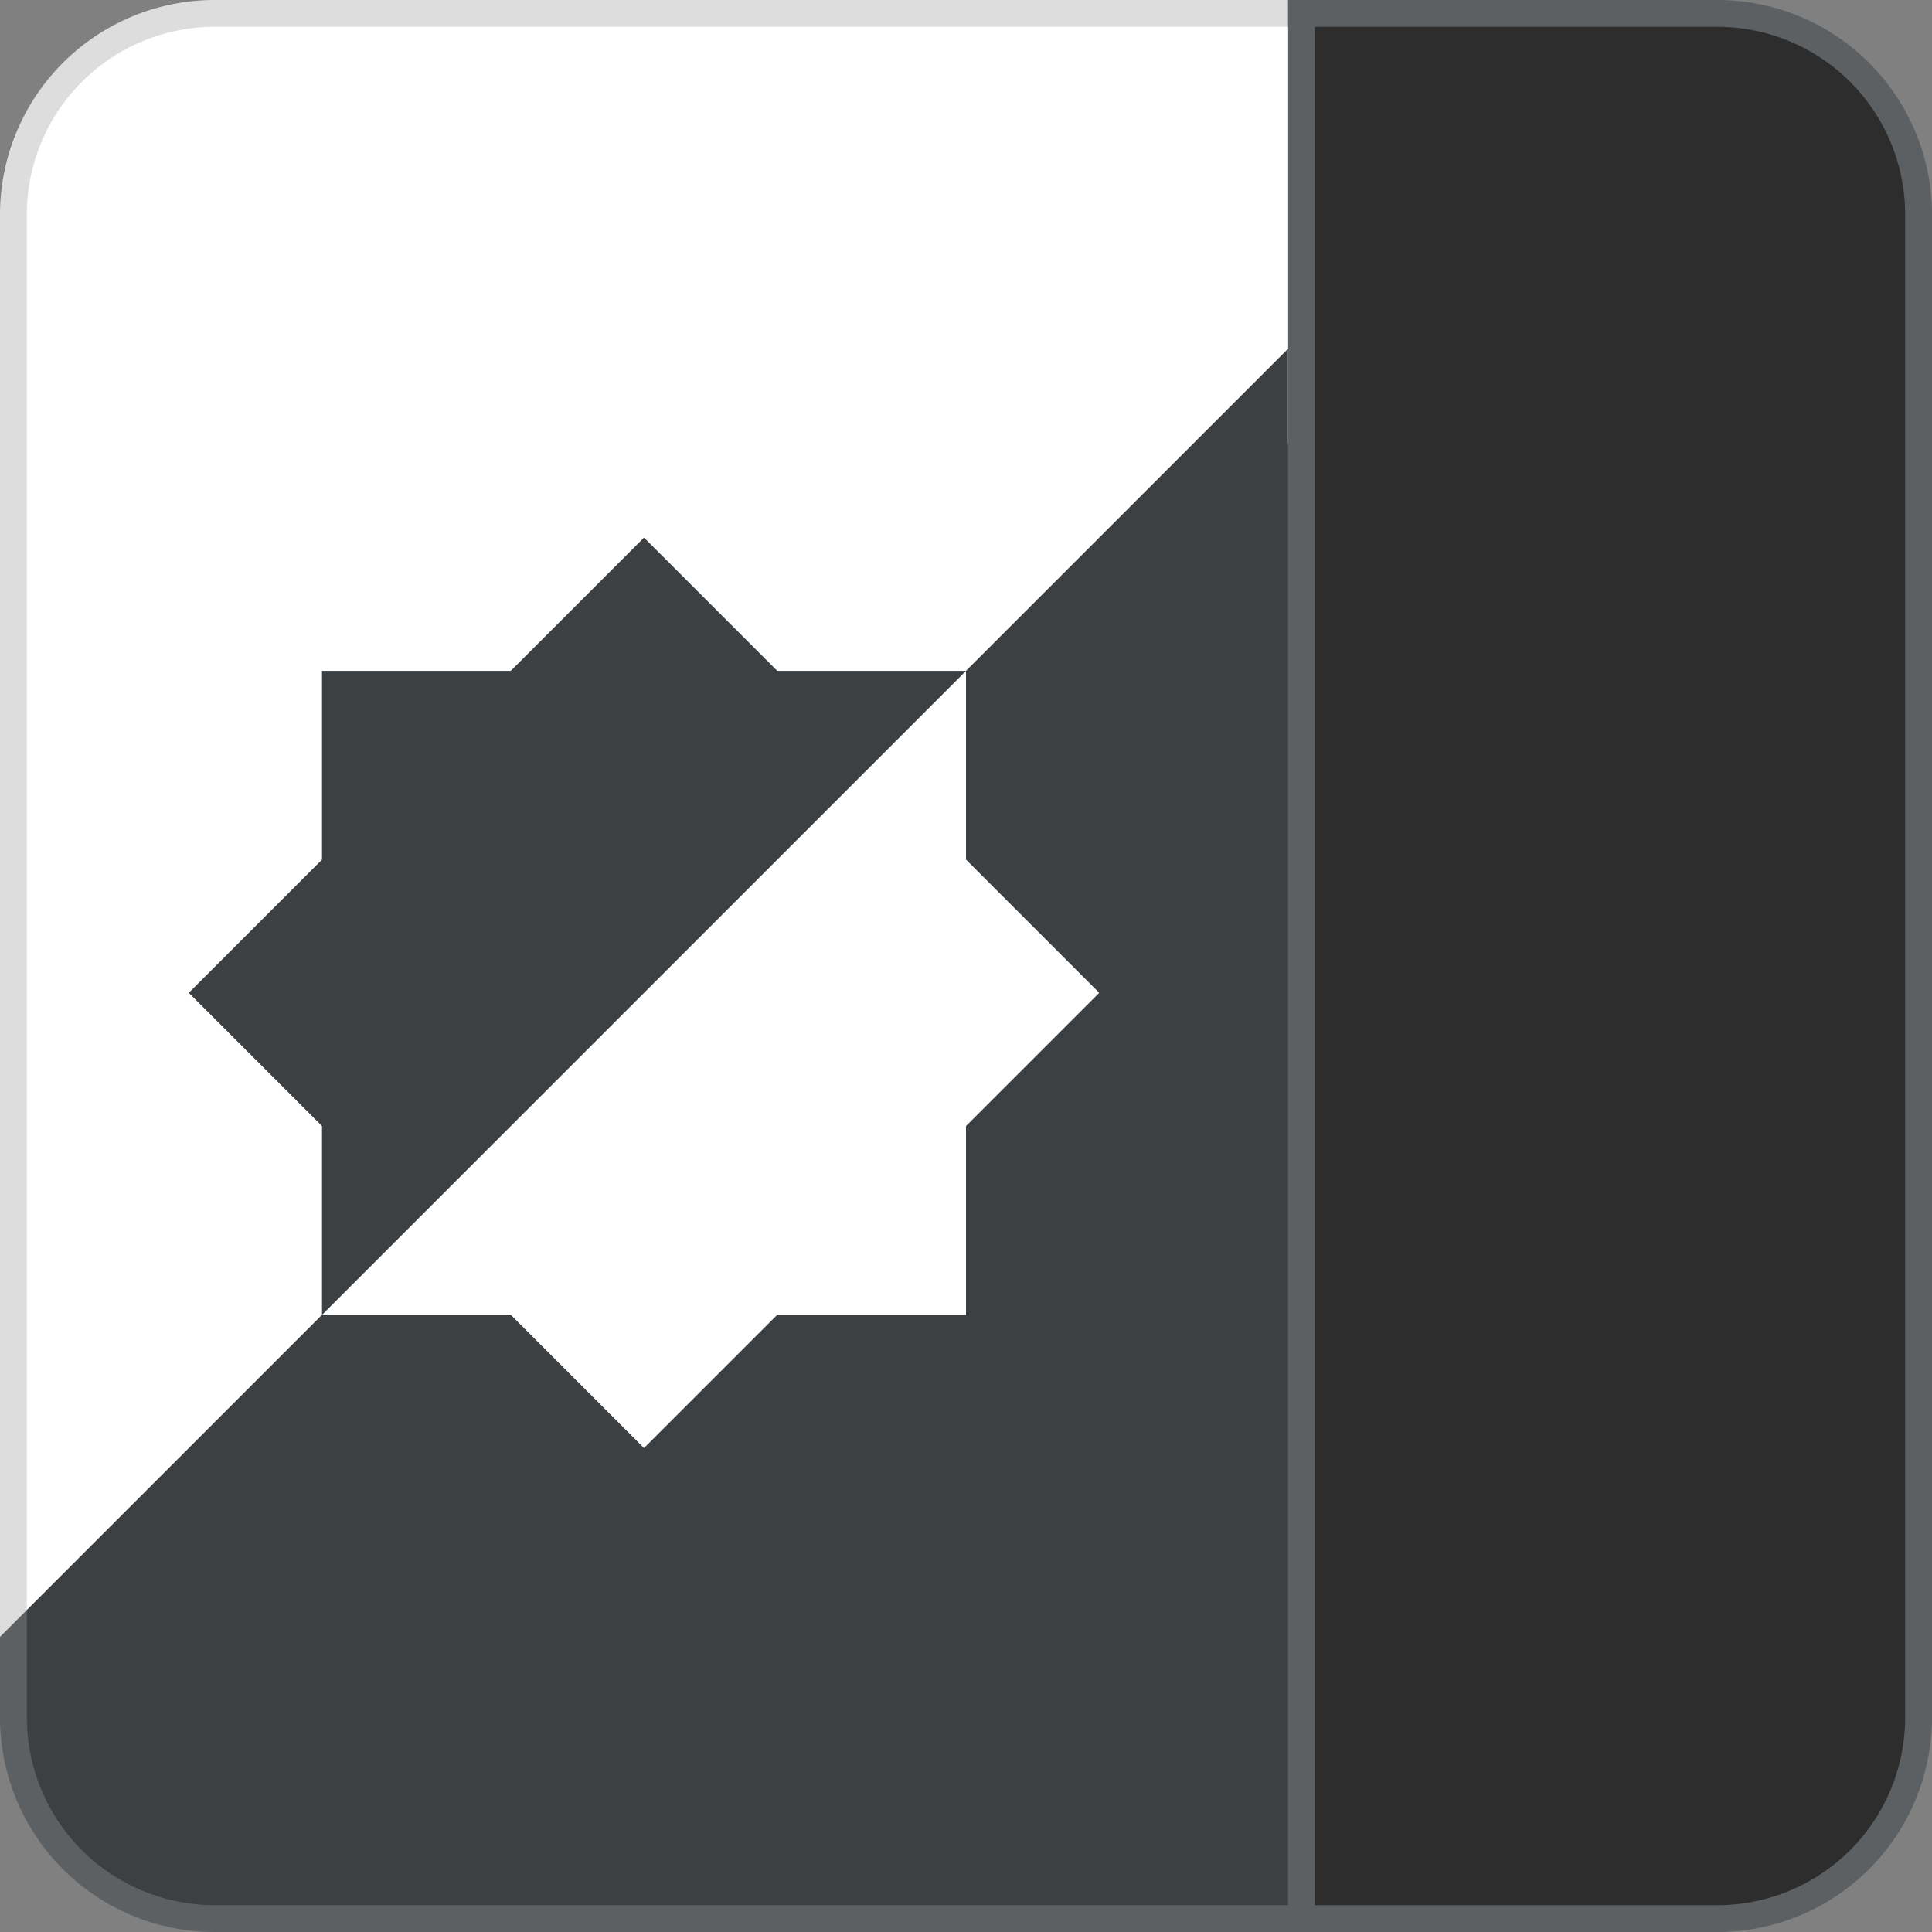 <?xml version="1.0" encoding="utf-8"?><svg viewBox="0 0 72 72" xmlns="http://www.w3.org/2000/svg"><rect x="0" y="0" width="72" height="72" fill="#808080" stroke="none"/><g fill="none" fill-rule="evenodd"><path d="M8 0h40l2.5 15L0 62V8a8 8 0 018-8z" fill="#DDD"/><path d="M64 72H8a8 8 0 01-8-8v-3l48-48V0h16a8 8 0 018 8v56a8 8 0 01-8 8z" fill="#5C6062"/><path d="M8 1h40v15.5L1 60V8a7 7 0 017-7z" fill="#FFF"/><path d="M49 1h15a7 7 0 017 7v56a7 7 0 01-7 7H49V1z" fill="#2D2D2D"/><path d="M48 13v58H8a7 7 0 01-7-7v-4l47-47z" fill="#3C4043"/><path fill="#FFF" fill-rule="nonzero" d="M36 25v7.035L40.965 37 36 41.965V49h-7.035L24 53.965 19.035 49H12z"/><path fill="#3C4043" d="M12 49v-7.035L7.035 37 12 32.035V25h7.035L24 20.035 28.965 25H36z"/></g></svg>